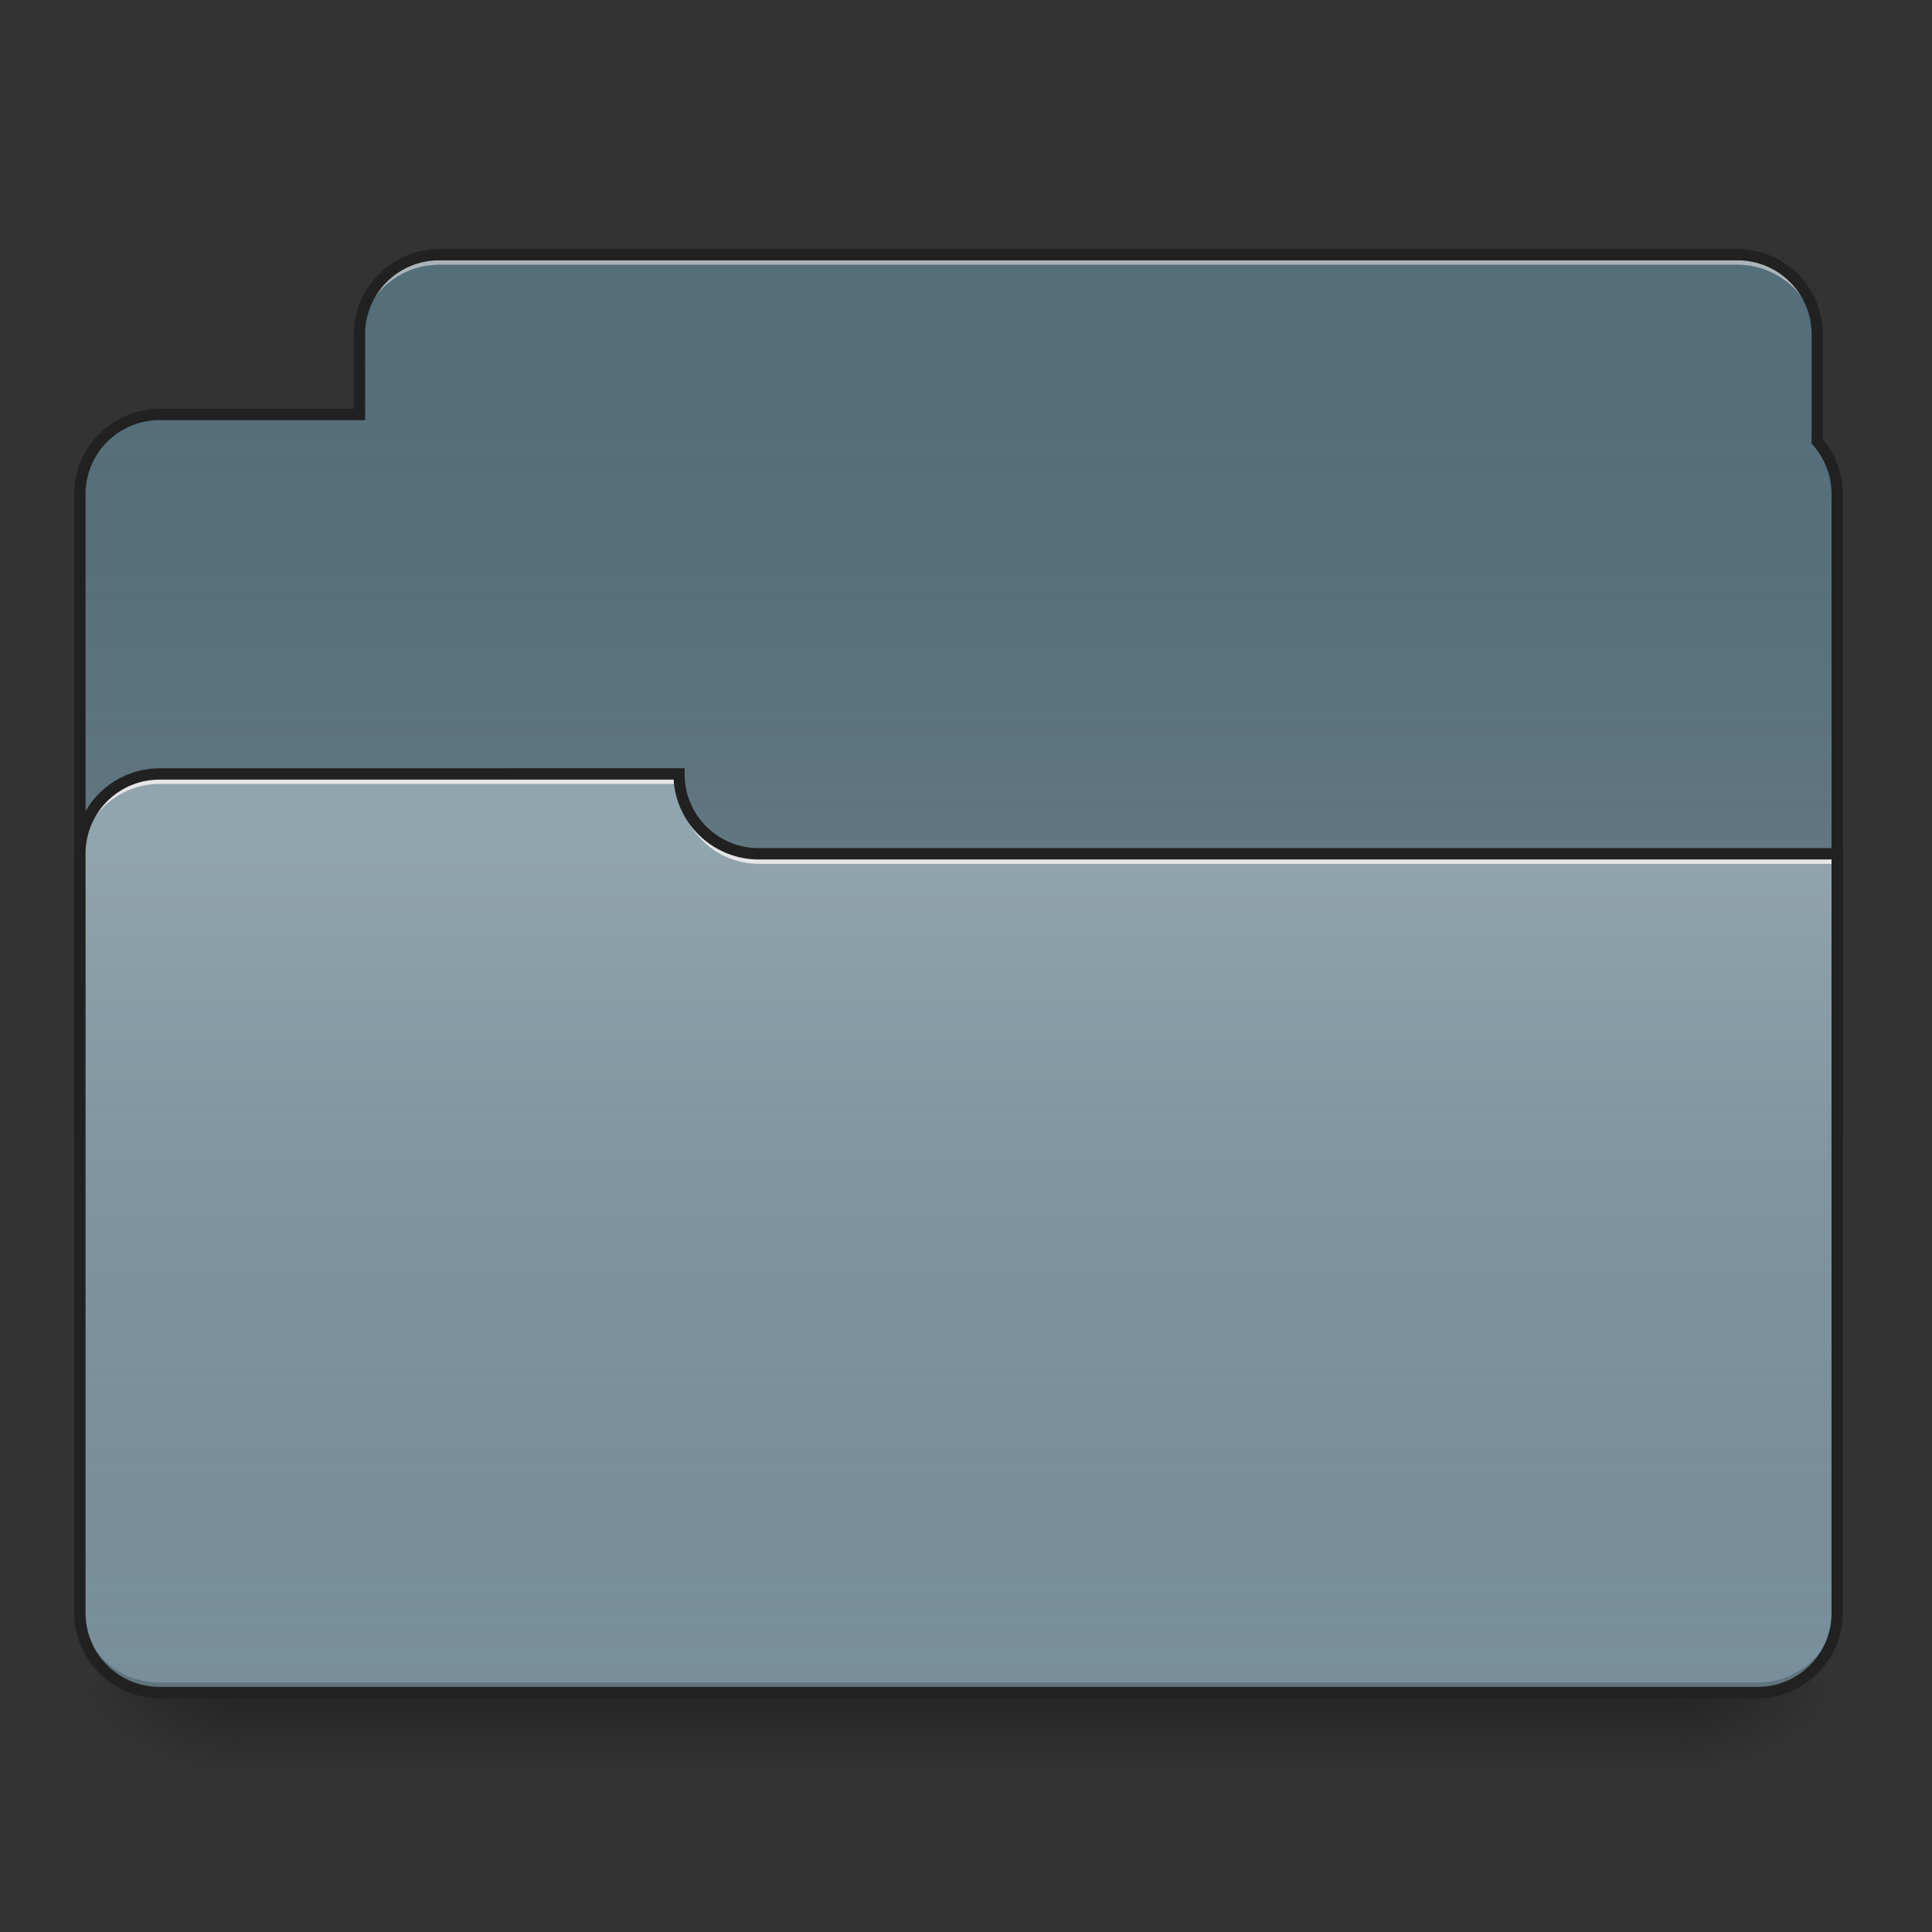 <svg xmlns="http://www.w3.org/2000/svg" width="128pt" height="128pt" viewBox="0 0 128 128"><rect x="0" y="0" width="128" height="128" fill="#333333" stroke="none"/><defs><linearGradient id="a" gradientUnits="userSpaceOnUse" x1="254" y1="233.5" x2="254" y2="254.667" gradientTransform="matrix(.25 0 0 .25 0 53.755)"><stop offset="0" stop-opacity=".275"/><stop offset="1" stop-opacity="0"/></linearGradient><radialGradient id="b" gradientUnits="userSpaceOnUse" cx="450.909" cy="189.579" fx="450.909" fy="189.579" r="21.167" gradientTransform="matrix(0 -.313 -.563 0 216.46 254.381)"><stop offset="0" stop-opacity=".314"/><stop offset=".222" stop-opacity=".275"/><stop offset="1" stop-opacity="0"/></radialGradient><radialGradient id="c" gradientUnits="userSpaceOnUse" cx="450.909" cy="189.579" fx="450.909" fy="189.579" r="21.167" gradientTransform="matrix(0 .313 .563 0 -89.449 -30.11)"><stop offset="0" stop-opacity=".314"/><stop offset=".222" stop-opacity=".275"/><stop offset="1" stop-opacity="0"/></radialGradient><radialGradient id="d" gradientUnits="userSpaceOnUse" cx="450.909" cy="189.579" fx="450.909" fy="189.579" r="21.167" gradientTransform="matrix(0 -.313 .563 0 -89.449 254.381)"><stop offset="0" stop-opacity=".314"/><stop offset=".222" stop-opacity=".275"/><stop offset="1" stop-opacity="0"/></radialGradient><radialGradient id="e" gradientUnits="userSpaceOnUse" cx="450.909" cy="189.579" fx="450.909" fy="189.579" r="21.167" gradientTransform="matrix(0 .313 -.563 0 216.46 -30.11)"><stop offset="0" stop-opacity=".314"/><stop offset=".222" stop-opacity=".275"/><stop offset="1" stop-opacity="0"/></radialGradient><linearGradient id="f" gradientUnits="userSpaceOnUse" x1="960" y1="255.118" x2="960" y2="1215.118" gradientTransform="scale(.066)"><stop offset="0" stop-color="#585858" stop-opacity="0"/><stop offset="1" stop-color="#fafafa" stop-opacity=".196"/></linearGradient><linearGradient id="g" gradientUnits="userSpaceOnUse" x1="960" y1="1695.118" x2="960" y2="855.118" gradientTransform="scale(.066)"><stop offset="0" stop-color="#585858" stop-opacity="0"/><stop offset="1" stop-color="#fafafa" stop-opacity=".196"/></linearGradient></defs><path d="M15.875 112.137h95.262v5.293H15.875zm0 0" fill="url(#a)"/><path d="M111.137 112.137h10.582v-5.293h-10.582zm0 0" fill="url(#b)"/><path d="M15.875 112.137H5.293v5.293h10.582zm0 0" fill="url(#c)"/><path d="M15.875 112.137H5.293v-5.293h10.582zm0 0" fill="url(#d)"/><path d="M111.137 112.137h10.582v5.293h-10.582zm0 0" fill="url(#e)"/><path d="M29.105 16.875a5.281 5.281 0 0 0-5.289 5.293v5.293h-13.23a5.28 5.28 0 0 0-5.293 5.293V75.09a5.28 5.28 0 0 0 5.293 5.293H116.43c2.93 0 5.289-2.36 5.289-5.293V32.754c0-1.348-.5-2.574-1.32-3.508v-7.078a5.285 5.285 0 0 0-5.294-5.293zm0 0" fill="#546e7a"/><path d="M29.105 16.875a5.281 5.281 0 0 0-5.289 5.293v5.293h-13.23a5.28 5.28 0 0 0-5.293 5.293V75.09a5.28 5.28 0 0 0 5.293 5.293H116.43c2.93 0 5.289-2.36 5.289-5.293V32.754c0-1.348-.5-2.574-1.32-3.508v-7.078a5.285 5.285 0 0 0-5.294-5.293zm0 0" fill="url(#f)"/><path d="M29.105 16.875a5.281 5.281 0 0 0-5.289 5.293v.664a5.279 5.279 0 0 1 5.29-5.293h86c2.93 0 5.292 2.36 5.292 5.293v-.664a5.285 5.285 0 0 0-5.293-5.293zm0 0" fill="#e6e6e6" fill-opacity=".588"/><path d="M29.105 16.5a5.661 5.661 0 0 0-5.664 5.668v4.918H10.586a5.665 5.665 0 0 0-5.668 5.668V75.09a5.665 5.665 0 0 0 5.668 5.668H116.43a5.661 5.661 0 0 0 5.664-5.668V32.754c0-1.387-.5-2.656-1.32-3.637v-6.949a5.665 5.665 0 0 0-5.669-5.668zm0 .75h86a4.9 4.9 0 0 1 4.918 4.918v7.223l.094.105a4.895 4.895 0 0 1 1.227 3.258V75.09a4.896 4.896 0 0 1-4.914 4.918H10.586a4.9 4.9 0 0 1-4.918-4.918V32.754a4.9 4.9 0 0 1 4.918-4.918H24.19v-5.668a4.896 4.896 0 0 1 4.914-4.918zm0 0" fill="#212121"/><path d="M10.586 51.277a5.279 5.279 0 0 0-5.293 5.29v50.277c0 2.93 2.36 5.293 5.293 5.293H116.43c2.93 0 5.289-2.364 5.289-5.293V56.566H50.277a5.279 5.279 0 0 1-5.293-5.289zm0 0" fill="#78909c"/><path d="M10.586 112.137a5.28 5.28 0 0 1-5.293-5.293v-.66c0 2.93 2.36 5.289 5.293 5.289H116.43c2.93 0 5.289-2.36 5.289-5.29v.66a5.279 5.279 0 0 1-5.29 5.294zm0 0" fill-opacity=".196"/><path d="M10.586 51.277a5.279 5.279 0 0 0-5.293 5.29v.663a5.28 5.28 0 0 1 5.293-5.292h34.398v-.66zm0 0" fill="#e6e6e6" fill-opacity=".937"/><path d="M50.277 57.23a5.282 5.282 0 0 1-5.293-5.292v-.66c0 2.929 2.36 5.296 5.293 5.288h71.774v.664zm0 0" fill="#e6e6e6" fill-opacity=".937"/><path d="M10.586 51.277a5.279 5.279 0 0 0-5.293 5.29v50.277c0 2.93 2.36 5.293 5.293 5.293H116.43c2.93 0 5.289-2.364 5.289-5.293V56.566H50.277a5.279 5.279 0 0 1-5.293-5.289zm0 0" fill="url(#g)"/><path d="M10.586 50.902a5.661 5.661 0 0 0-5.668 5.664v50.278a5.665 5.665 0 0 0 5.668 5.668H116.43a5.661 5.661 0 0 0 5.664-5.668V56.19H50.277a4.896 4.896 0 0 1-4.918-4.914v-.375zm0 .75h34.043a5.653 5.653 0 0 0 5.648 5.29h71.067v49.902a4.896 4.896 0 0 1-4.914 4.918H10.586a4.9 4.9 0 0 1-4.918-4.918V56.566a4.896 4.896 0 0 1 4.918-4.914zm0 0" fill="#212121"/></svg>